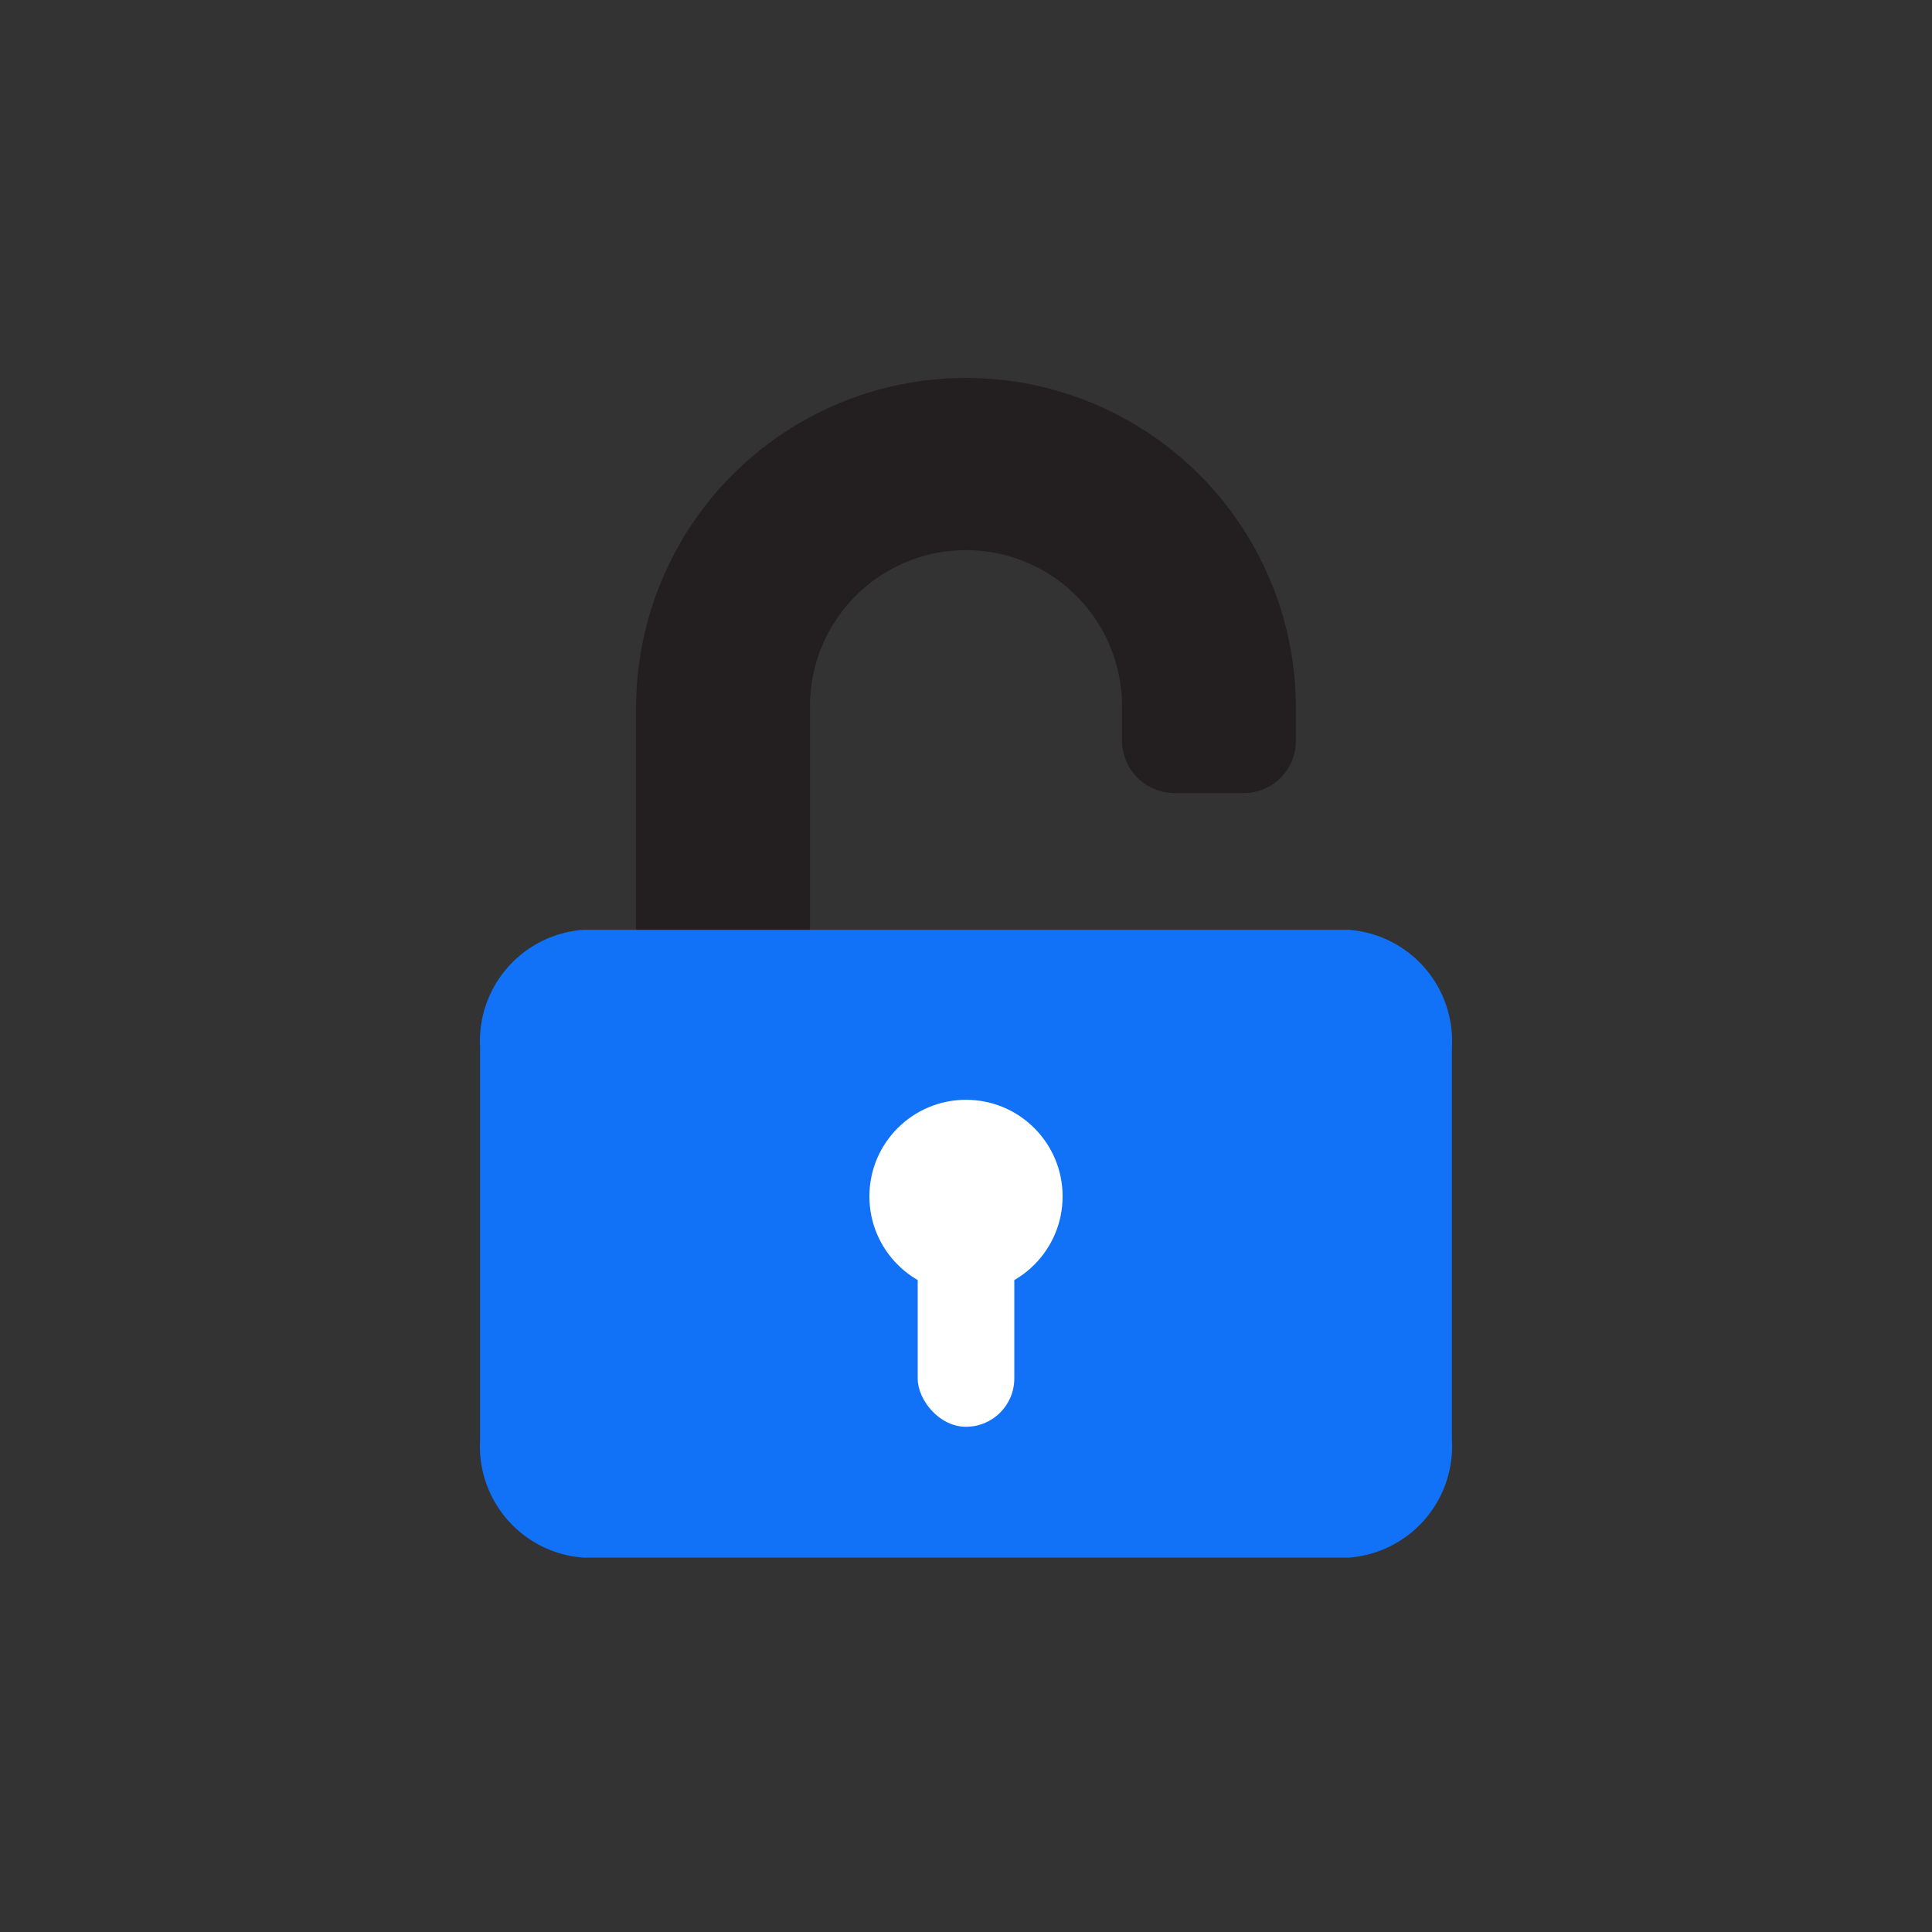 <svg id="Layer_1" data-name="Layer 1" xmlns="http://www.w3.org/2000/svg" viewBox="0 0 40 40"><rect x="0" y="0" width="40" height="40" fill="#333333" stroke="none"/><defs><style>.cls-1{fill:#231f20;}.cls-2{fill:#1172f7;}.cls-3{fill:#fff;}</style></defs><title>Artboard 9</title><path class="cls-1" d="M27.91,19.25H16.77V14.62a3.23,3.23,0,1,1,6.46,0v.72a1.09,1.09,0,0,0,1.08,1.08h1.44a1.08,1.08,0,0,0,1.08-1.08v-.72a6.83,6.83,0,1,0-13.66.07v4.6H27.91Z"/><path class="cls-2" d="M27.91,19.25H12.09a2.31,2.31,0,0,0-2.15,2.44v8.12a2.31,2.31,0,0,0,2.15,2.44H27.91a2.31,2.31,0,0,0,2.15-2.44V21.69A2.31,2.31,0,0,0,27.91,19.25Z"/><circle class="cls-3" cx="20" cy="24.77" r="2"/><rect class="cls-3" x="19" y="25.54" width="2" height="4" rx="1"/></svg>